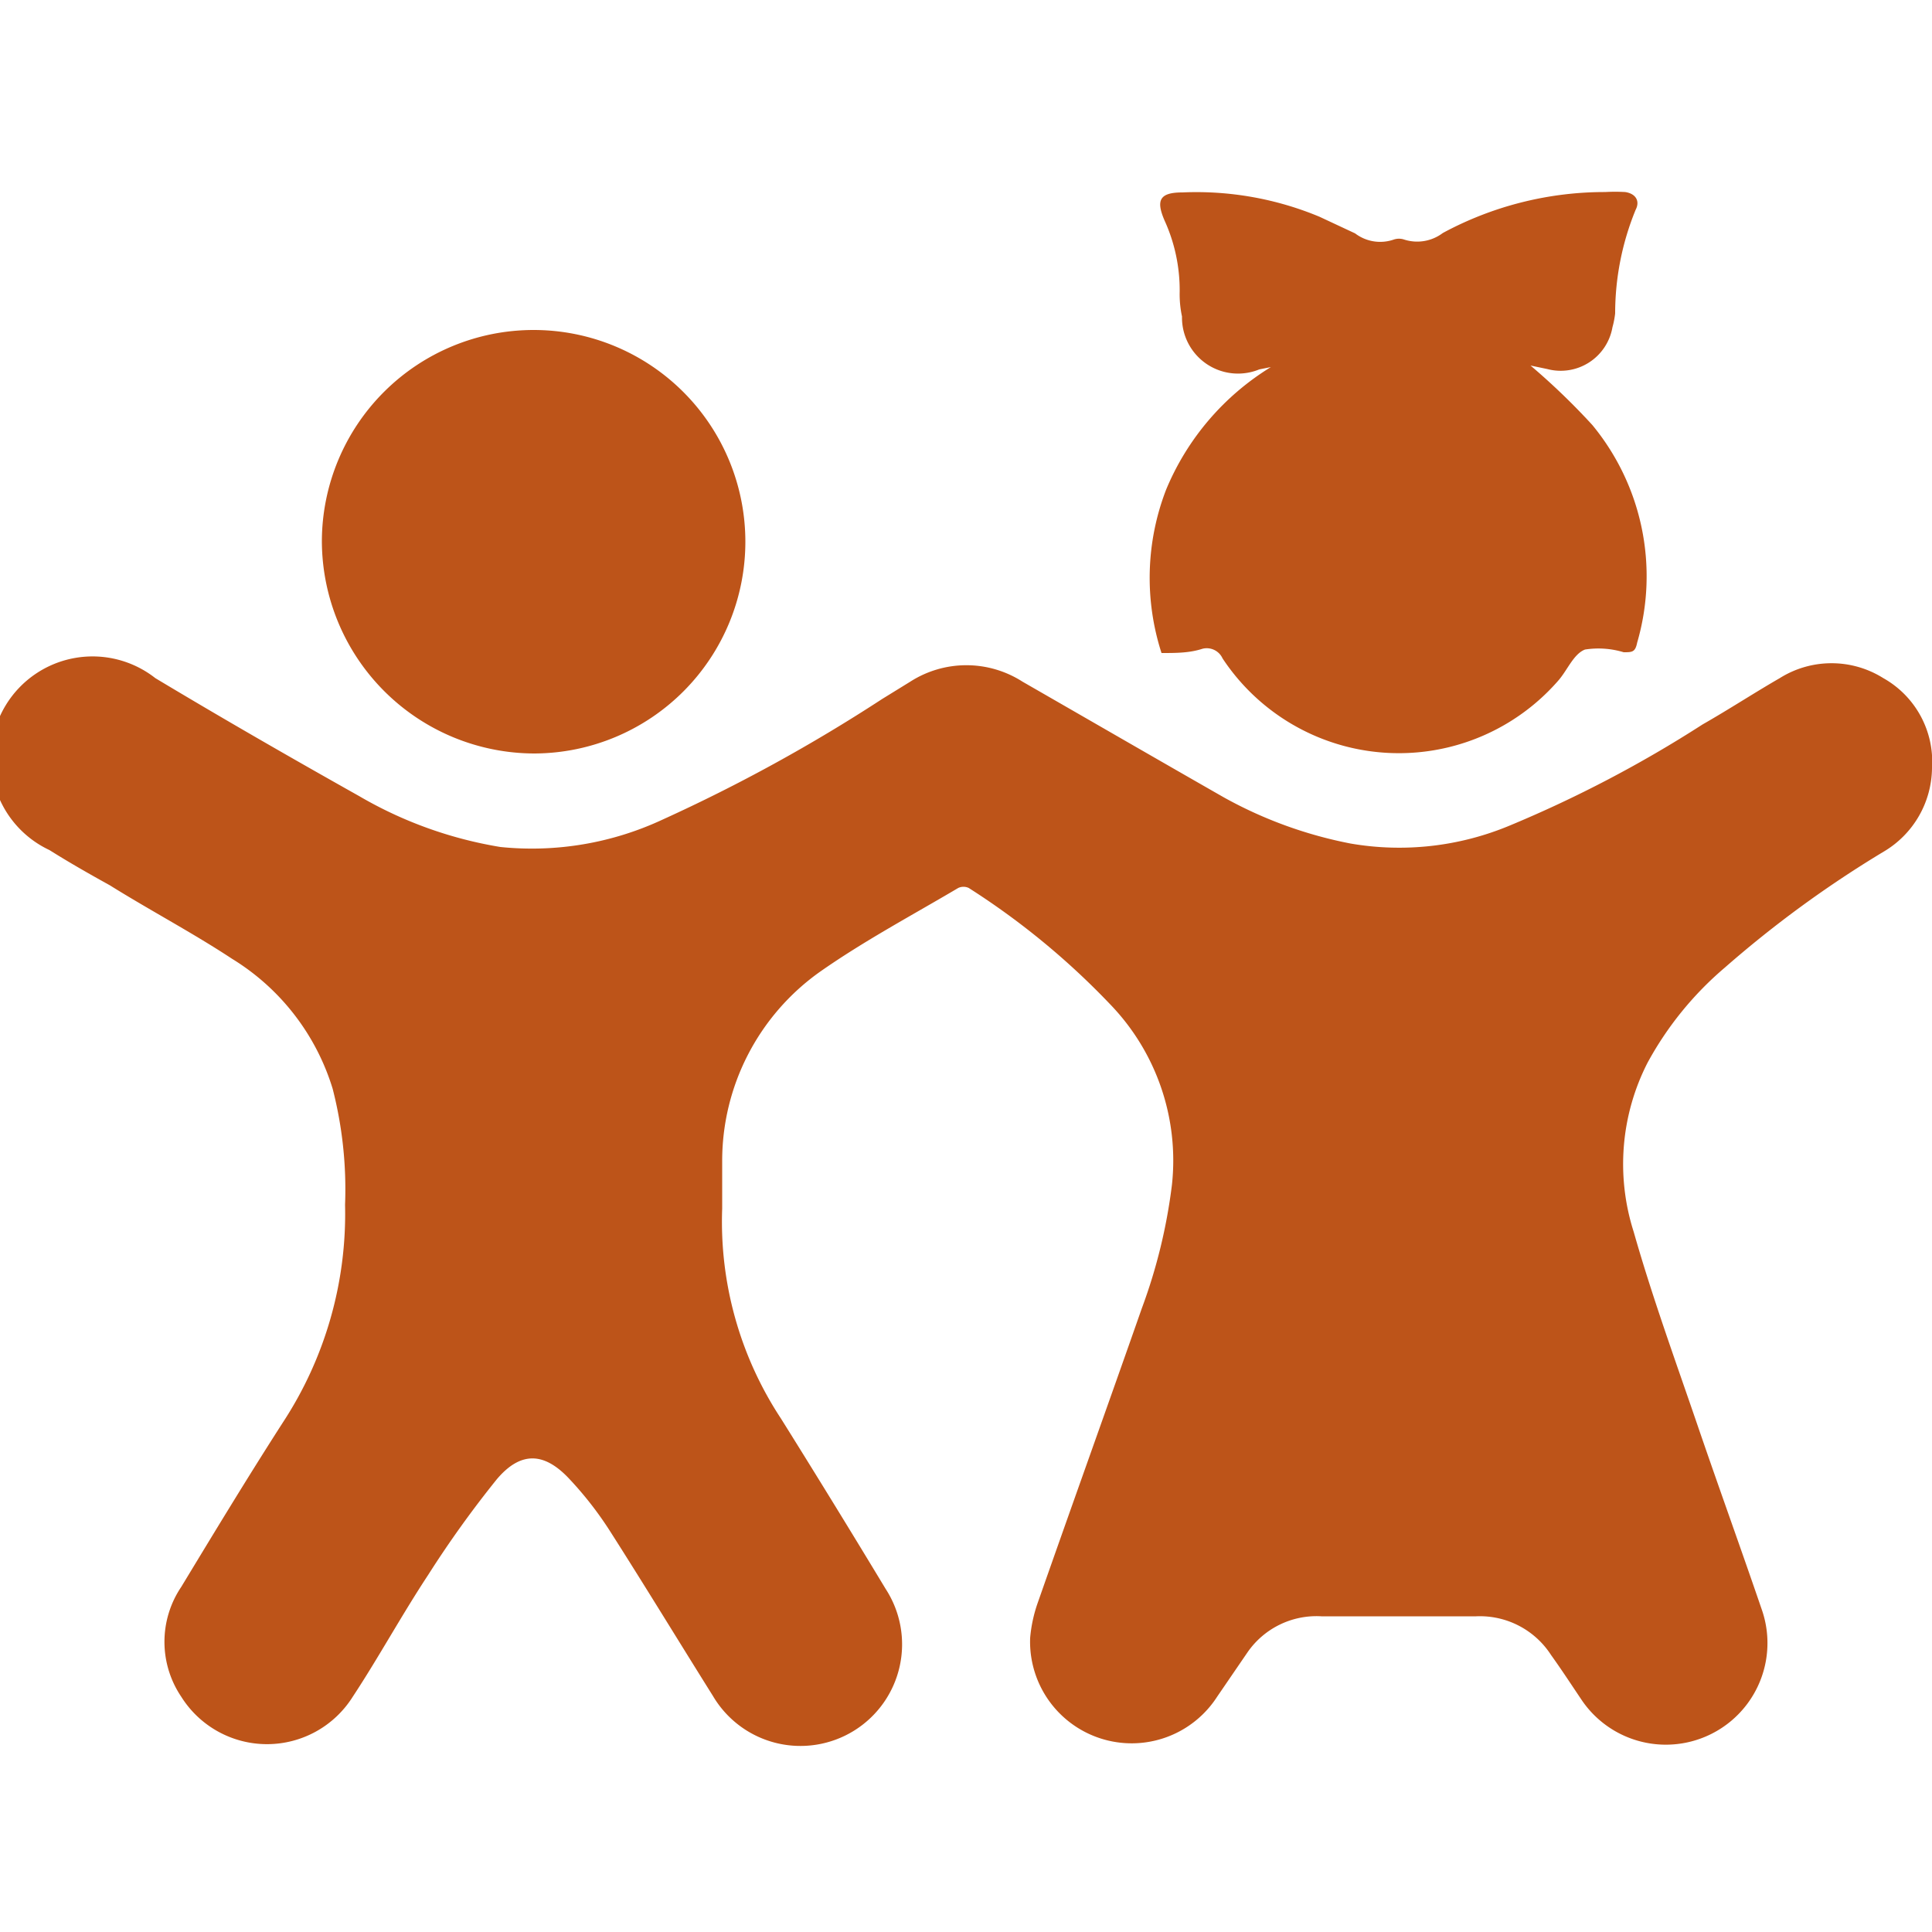 <svg xmlns="http://www.w3.org/2000/svg" viewBox="0 0 50 50"><defs><style>.cls-1{fill:#fff;}.cls-2{fill:#bd5419;}</style></defs><title>Asset 56</title><g id="Layer_2" data-name="Layer 2"><g id="Layer_1-2" data-name="Layer 1"><rect class="cls-1" width="50" height="50"/><path class="cls-2" d="M48.74,17.55a2.52,2.52,0,0,0-2.68,0c-.66.38-1.3.8-2,1.2a31.7,31.7,0,0,1-5,2.62,7.41,7.41,0,0,1-4.11.46,11.06,11.06,0,0,1-3.27-1.19c-1.75-1-3.48-2-5.22-3a2.69,2.69,0,0,0-2.9,0l-.73.45a42.84,42.84,0,0,1-5.68,3.12,8,8,0,0,1-4.2.71A10.67,10.67,0,0,1,9.29,20.6c-1.78-1-3.52-2-5.27-3.05A2.63,2.63,0,1,0,1.28,22c.51.32,1,.6,1.56.91C3.9,23.57,5,24.15,6,24.81a6,6,0,0,1,2.61,3.37,10.46,10.46,0,0,1,.32,3,9.85,9.85,0,0,1-1.62,5.65c-.9,1.4-1.76,2.82-2.62,4.24a2.54,2.54,0,0,0,0,2.84,2.62,2.62,0,0,0,4.44,0c.66-1,1.27-2.12,1.95-3.15a27.29,27.29,0,0,1,1.78-2.48c.62-.73,1.23-.7,1.88,0a9.21,9.21,0,0,1,1.05,1.35c.9,1.41,1.77,2.84,2.66,4.26a2.63,2.63,0,1,0,4.47-2.77q-1.34-2.22-2.71-4.41a9.26,9.26,0,0,1-1.52-5.43c0-.4,0-.81,0-1.22a6,6,0,0,1,2.53-4.91c1.14-.8,2.38-1.46,3.58-2.17a.32.32,0,0,1,.27,0,19.55,19.55,0,0,1,3.65,3,5.82,5.82,0,0,1,1.61,4.68,14.11,14.11,0,0,1-.78,3.2c-.89,2.54-1.8,5.07-2.69,7.61a3.69,3.69,0,0,0-.2.92,2.63,2.63,0,0,0,4.84,1.52l.78-1.14a2.17,2.17,0,0,1,1.92-.94c1.33,0,2.65,0,4,0a2.19,2.19,0,0,1,1.94,1c.28.39.54.79.81,1.19a2.63,2.63,0,0,0,4.66-2.32c-.55-1.61-1.13-3.21-1.68-4.82s-1.17-3.31-1.65-5a5.76,5.76,0,0,1,.36-4.38,8.65,8.65,0,0,1,2-2.46,28.7,28.7,0,0,1,4.11-3A2.54,2.54,0,0,0,50,19.88,2.48,2.48,0,0,0,48.74,17.55Z"/><path class="cls-2" d="M30.18,12.67a6.33,6.33,0,0,0-.12,4.23c.38,0,.72,0,1.06-.11a.45.45,0,0,1,.52.25,5.47,5.47,0,0,0,8.7.56c.23-.27.39-.68.68-.79a2.25,2.25,0,0,1,1,.07c.22,0,.3,0,.35-.25A6.15,6.15,0,0,0,41.21,11a17.77,17.77,0,0,0-1.6-1.54l.43.09a1.36,1.36,0,0,0,1.69-1.08,2.29,2.29,0,0,0,.07-.36,7.07,7.07,0,0,1,.53-2.68c.12-.23,0-.42-.27-.46a4.57,4.57,0,0,0-.52,0,8.82,8.82,0,0,0-4.2,1.06,1.1,1.1,0,0,1-1,.17.42.42,0,0,0-.27,0,1.07,1.07,0,0,1-1-.16l-.92-.43a8.28,8.28,0,0,0-3.55-.63c-.59,0-.69.2-.46.73a4.35,4.35,0,0,1,.39,1.84,2.73,2.73,0,0,0,.06.64,1.45,1.45,0,0,0,2,1.37l.3-.06A6.76,6.76,0,0,0,30.18,12.67Z"/><path class="cls-2" d="M13.83,19.5A5.48,5.48,0,1,0,8.33,14,5.51,5.51,0,0,0,13.83,19.5Z"/></g></g></svg>